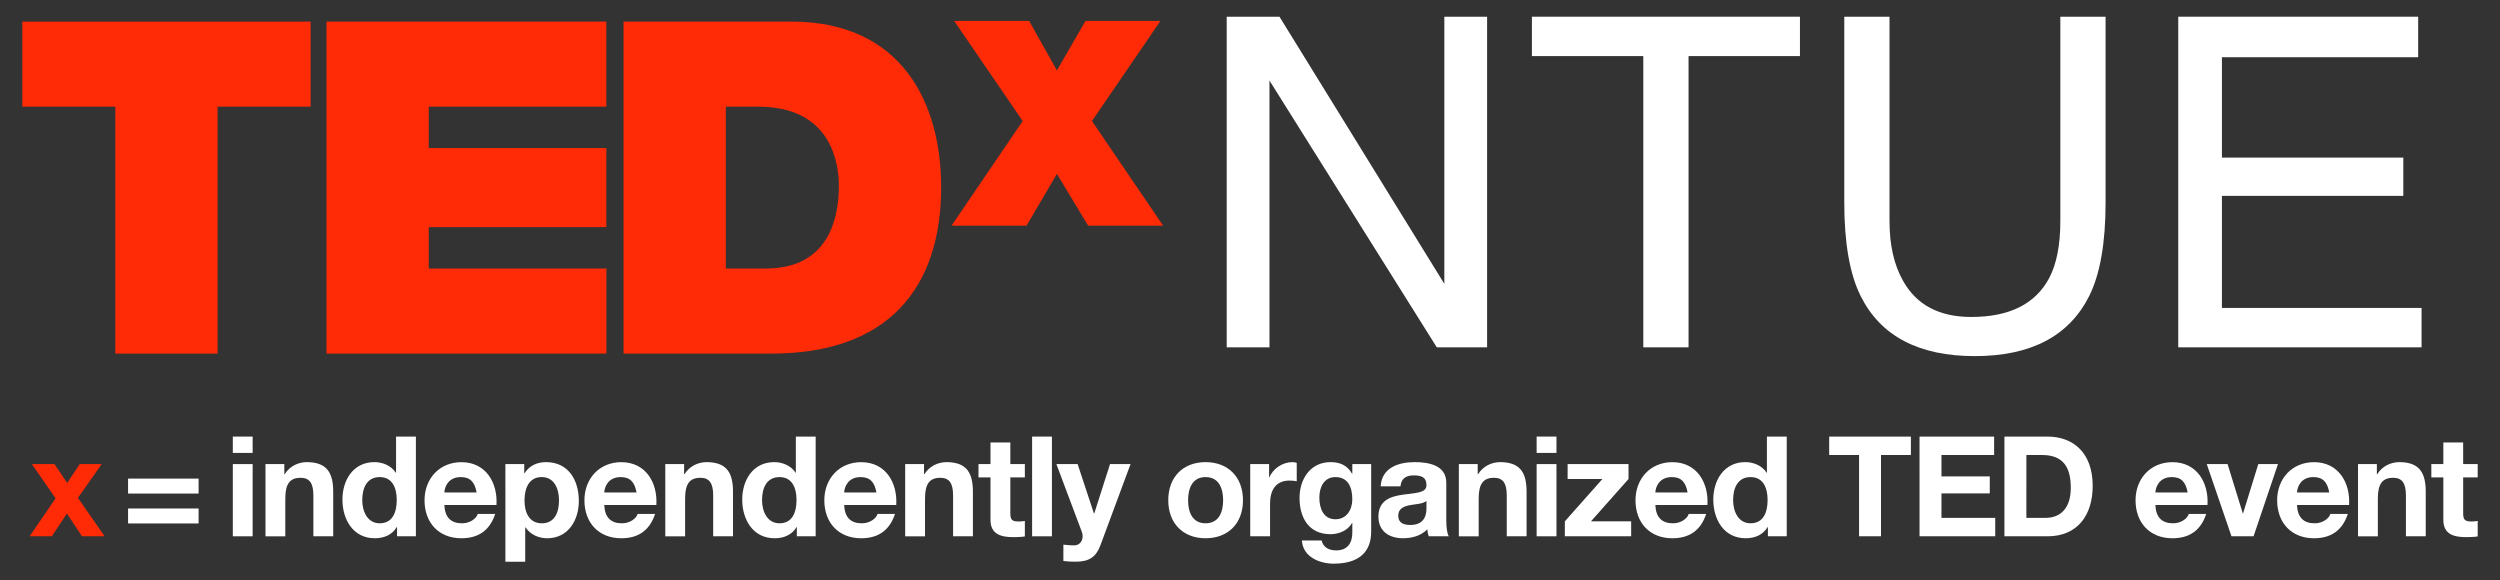 <?xml version="1.0" encoding="utf-8"?>
<!-- Generator: Adobe Illustrator 16.0.0, SVG Export Plug-In . SVG Version: 6.00 Build 0)  -->
<!DOCTYPE svg PUBLIC "-//W3C//DTD SVG 1.1//EN" "http://www.w3.org/Graphics/SVG/1.1/DTD/svg11.dtd">
<svg version="1.1" id="Layer_1" xmlns="http://www.w3.org/2000/svg" xmlns:xlink="http://www.w3.org/1999/xlink" x="0px" y="0px"
	 width="224px" height="52px" viewBox="358.613 288.562 224 52" enable-background="new 358.613 288.562 224 52"
	 xml:space="preserve">
<rect x="358.613" y="288.562" width="224" height="52" fill="#333333" stroke="none"/>
<g>
	<g>
		<g>
			<path fill="#FF2B06" d="M363.595,333.211l-2.127-3.066h2.027l1.138,1.689l1.127-1.689h1.964l-2.127,3.027l2.39,3.441h-2.026
				l-1.352-2.039l-1.352,2.039h-1.989L363.595,333.211z"/>
			<path fill="#FFFFFF" d="M376.407,332.785h-6.319v-1.34h6.319V332.785z M376.407,335.463h-6.319v-1.34h6.319V335.463z"/>
			<path fill="#FFFFFF" d="M381.249,329.143h-1.776v-1.463h1.776V329.143z M379.473,330.145h1.776v6.469h-1.776V330.145z"/>
			<path fill="#FFFFFF" d="M382.4,330.145h1.688v0.9h0.038c0.45-0.725,1.226-1.076,1.977-1.076c1.89,0,2.365,1.064,2.365,2.666
				v3.979h-1.777v-3.654c0-1.062-0.312-1.588-1.138-1.588c-0.964,0-1.377,0.537-1.377,1.852v3.391H382.4V330.145z"/>
			<path fill="#FFFFFF" d="M394.187,335.787h-0.025c-0.413,0.701-1.139,1.002-1.964,1.002c-1.952,0-2.903-1.678-2.903-3.467
				c0-1.738,0.963-3.354,2.865-3.354c0.764,0,1.515,0.326,1.928,0.963h-0.013h0.024v-3.252h1.777v8.934h-1.689V335.787z
				 M392.635,331.309c-1.164,0-1.564,1-1.564,2.064c0,1.014,0.464,2.076,1.564,2.076c1.177,0,1.526-1.025,1.526-2.09
				C394.162,332.309,393.786,331.309,392.635,331.309z"/>
			<path fill="#FFFFFF" d="M398.428,333.811c0.05,1.127,0.601,1.639,1.589,1.639c0.714,0,1.289-0.438,1.401-0.838h1.564
				c-0.501,1.527-1.564,2.178-3.028,2.178c-2.039,0-3.303-1.402-3.303-3.404c0-1.939,1.339-3.414,3.303-3.414
				c2.202,0,3.267,1.852,3.141,3.84H398.428L398.428,333.811z M401.318,332.686c-0.163-0.902-0.551-1.377-1.414-1.377
				c-1.126,0-1.451,0.875-1.477,1.377H401.318z"/>
			<path fill="#FFFFFF" d="M403.896,330.145h1.689v0.826h0.024c0.426-0.688,1.127-1.002,1.927-1.002c2.027,0,2.94,1.641,2.94,3.479
				c0,1.727-0.951,3.342-2.84,3.342c-0.776,0-1.515-0.338-1.939-0.977h-0.025v3.078h-1.776V330.145L403.896,330.145z M408.7,333.398
				c0-1.027-0.413-2.09-1.552-2.09c-1.163,0-1.539,1.039-1.539,2.09s0.4,2.051,1.552,2.051
				C408.325,335.449,408.7,334.449,408.7,333.398z"/>
			<path fill="#FFFFFF" d="M412.754,333.811c0.05,1.127,0.601,1.639,1.589,1.639c0.713,0,1.289-0.438,1.401-0.838h1.564
				c-0.501,1.527-1.564,2.178-3.028,2.178c-2.039,0-3.303-1.402-3.303-3.404c0-1.939,1.339-3.414,3.303-3.414
				c2.202,0,3.266,1.852,3.142,3.84H412.754L412.754,333.811z M415.645,332.686c-0.163-0.902-0.551-1.377-1.414-1.377
				c-1.126,0-1.451,0.875-1.477,1.377H415.645z"/>
			<path fill="#FFFFFF" d="M418.222,330.145h1.688v0.9h0.038c0.45-0.725,1.226-1.076,1.977-1.076c1.89,0,2.365,1.064,2.365,2.666
				v3.979h-1.776v-3.654c0-1.062-0.313-1.588-1.139-1.588c-0.964,0-1.377,0.537-1.377,1.852v3.391h-1.776V330.145z"/>
			<path fill="#FFFFFF" d="M430.008,335.787h-0.025c-0.412,0.701-1.139,1.002-1.964,1.002c-1.952,0-2.903-1.678-2.903-3.467
				c0-1.738,0.964-3.354,2.865-3.354c0.764,0,1.515,0.326,1.928,0.963h-0.013h0.024v-3.252h1.776v8.934h-1.688V335.787
				L430.008,335.787z M428.456,331.309c-1.164,0-1.564,1-1.564,2.064c0,1.014,0.464,2.076,1.564,2.076
				c1.177,0,1.526-1.025,1.526-2.09C429.982,332.309,429.607,331.309,428.456,331.309z"/>
			<path fill="#FFFFFF" d="M434.249,333.811c0.05,1.127,0.601,1.639,1.589,1.639c0.714,0,1.289-0.438,1.401-0.838h1.564
				c-0.501,1.527-1.564,2.178-3.028,2.178c-2.039,0-3.303-1.402-3.303-3.404c0-1.939,1.339-3.414,3.303-3.414
				c2.203,0,3.267,1.852,3.141,3.84H434.249L434.249,333.811L434.249,333.811z M437.14,332.686
				c-0.163-0.902-0.551-1.377-1.414-1.377c-1.126,0-1.451,0.875-1.477,1.377H437.14z"/>
			<path fill="#FFFFFF" d="M439.717,330.145h1.689v0.9h0.037c0.451-0.725,1.227-1.076,1.977-1.076c1.89,0,2.365,1.064,2.365,2.666
				v3.979h-1.776v-3.654c0-1.062-0.312-1.588-1.139-1.588c-0.964,0-1.376,0.537-1.376,1.852v3.391h-1.777V330.145z"/>
			<path fill="#FFFFFF" d="M449.139,330.145h1.301v1.189h-1.301v3.203c0,0.6,0.149,0.75,0.75,0.75c0.188,0,0.363-0.012,0.551-0.049
				v1.389c-0.3,0.049-0.688,0.062-1.038,0.062c-1.089,0-2.04-0.25-2.04-1.539v-3.816h-1.076v-1.189h1.076v-1.939h1.777V330.145
				L449.139,330.145z"/>
			<path fill="#FFFFFF" d="M451.09,327.68h1.776v8.934h-1.776V327.68z"/>
			<path fill="#FFFFFF" d="M457.208,337.426c-0.388,1.039-1.001,1.465-2.227,1.465c-0.363,0-0.727-0.025-1.089-0.062v-1.465
				c0.338,0.025,0.688,0.076,1.038,0.062c0.613-0.062,0.813-0.699,0.613-1.213l-2.277-6.068h1.902l1.464,4.43h0.025l1.414-4.43
				h1.839L457.208,337.426z"/>
			<path fill="#FFFFFF" d="M466.63,329.969c2.04,0,3.354,1.352,3.354,3.416c0,2.053-1.313,3.404-3.354,3.404
				c-2.027,0-3.341-1.352-3.341-3.404C463.289,331.32,464.603,329.969,466.63,329.969z M466.63,335.449
				c1.214,0,1.576-1.037,1.576-2.064c0-1.037-0.362-2.076-1.576-2.076c-1.201,0-1.564,1.037-1.564,2.076
				C465.065,334.412,465.429,335.449,466.63,335.449z"/>
			<path fill="#FFFFFF" d="M470.634,330.145h1.689v1.201h0.024c0.326-0.812,1.201-1.377,2.065-1.377
				c0.125,0,0.274,0.025,0.388,0.062v1.652c-0.163-0.037-0.426-0.062-0.639-0.062c-1.302,0-1.752,0.938-1.752,2.078v2.914h-1.776
				V330.145L470.634,330.145z"/>
			<path fill="#FFFFFF" d="M481.47,336.201c0,1.062-0.376,2.865-3.354,2.865c-1.276,0-2.765-0.602-2.853-2.078h1.765
				c0.162,0.664,0.7,0.889,1.326,0.889c0.989,0,1.438-0.676,1.427-1.602v-0.852h-0.025c-0.388,0.676-1.164,1.002-1.939,1.002
				c-1.939,0-2.766-1.477-2.766-3.254c0-1.676,0.964-3.203,2.778-3.203c0.851,0,1.502,0.287,1.927,1.039h0.025v-0.863h1.689V336.201
				L481.47,336.201z M479.78,333.297c0-1.051-0.363-1.988-1.515-1.988c-1.001,0-1.439,0.875-1.439,1.84
				c0,0.926,0.351,1.939,1.439,1.939C479.279,335.088,479.78,334.223,479.78,333.297z"/>
			<path fill="#FFFFFF" d="M482.319,332.135c0.101-1.666,1.589-2.166,3.041-2.166c1.289,0,2.84,0.289,2.84,1.84v3.365
				c0,0.588,0.062,1.178,0.226,1.439h-1.802c-0.063-0.199-0.112-0.412-0.125-0.625c-0.563,0.588-1.39,0.801-2.178,0.801
				c-1.227,0-2.202-0.613-2.202-1.939c0-1.465,1.102-1.814,2.202-1.965c1.089-0.162,2.103-0.125,2.103-0.852
				c0-0.762-0.525-0.875-1.151-0.875c-0.675,0-1.113,0.275-1.176,0.977H482.319L482.319,332.135z M486.424,333.447
				c-0.3,0.264-0.926,0.275-1.477,0.375c-0.551,0.113-1.051,0.301-1.051,0.951c0,0.664,0.513,0.826,1.089,0.826
				c1.389,0,1.438-1.1,1.438-1.488V333.447L486.424,333.447z"/>
			<path fill="#FFFFFF" d="M489.326,330.145h1.689v0.9h0.037c0.451-0.725,1.227-1.076,1.977-1.076c1.891,0,2.365,1.064,2.365,2.666
				v3.979h-1.776v-3.654c0-1.062-0.312-1.588-1.139-1.588c-0.964,0-1.377,0.537-1.377,1.852v3.391h-1.776V330.145L489.326,330.145z"
				/>
			<path fill="#FFFFFF" d="M498.072,329.143h-1.777v-1.463h1.777V329.143z M496.295,330.145h1.777v6.469h-1.777V330.145z"/>
			<path fill="#FFFFFF" d="M498.822,335.275l3.366-3.793h-3.116v-1.338h5.456v1.338l-3.366,3.793h3.604v1.338h-5.943V335.275
				L498.822,335.275z"/>
			<path fill="#FFFFFF" d="M506.931,333.811c0.05,1.127,0.601,1.639,1.589,1.639c0.713,0,1.289-0.438,1.401-0.838h1.563
				c-0.5,1.527-1.563,2.178-3.028,2.178c-2.039,0-3.303-1.402-3.303-3.404c0-1.939,1.339-3.414,3.303-3.414
				c2.202,0,3.267,1.852,3.142,3.84H506.931L506.931,333.811L506.931,333.811z M509.82,332.686c-0.162-0.902-0.55-1.377-1.413-1.377
				c-1.126,0-1.452,0.875-1.477,1.377H509.82z"/>
			<path fill="#FFFFFF" d="M517.016,335.787h-0.025c-0.413,0.701-1.139,1.002-1.964,1.002c-1.952,0-2.903-1.678-2.903-3.467
				c0-1.738,0.964-3.354,2.865-3.354c0.764,0,1.514,0.326,1.927,0.963h-0.013h0.025v-3.252h1.776v8.934h-1.688V335.787
				L517.016,335.787z M515.464,331.309c-1.164,0-1.564,1-1.564,2.064c0,1.014,0.463,2.076,1.564,2.076
				c1.176,0,1.526-1.025,1.526-2.09C516.99,332.309,516.615,331.309,515.464,331.309z"/>
			<path fill="#FFFFFF" d="M525.186,329.33h-2.678v-1.65h7.32v1.65h-2.678v7.283h-1.965V329.33L525.186,329.33z"/>
			<path fill="#FFFFFF" d="M530.603,327.68h6.683v1.65h-4.717v1.916h4.328v1.525h-4.328v2.191h4.816v1.65h-6.781L530.603,327.68
				L530.603,327.68z"/>
			<path fill="#FFFFFF" d="M538.21,327.68h3.854c2.314,0,4.054,1.451,4.054,4.416c0,2.592-1.326,4.518-4.054,4.518h-3.854V327.68z
				 M540.175,334.961h1.752c1.139,0,2.228-0.699,2.228-2.678c0-1.801-0.626-2.953-2.578-2.953h-1.401V334.961z"/>
			<path fill="#FFFFFF" d="M551.735,333.811c0.051,1.127,0.602,1.639,1.589,1.639c0.714,0,1.289-0.438,1.402-0.838h1.563
				c-0.501,1.527-1.563,2.178-3.028,2.178c-2.04,0-3.303-1.402-3.303-3.404c0-1.939,1.339-3.414,3.303-3.414
				c2.202,0,3.266,1.852,3.142,3.84H551.735L551.735,333.811L551.735,333.811z M554.626,332.686
				c-0.162-0.902-0.551-1.377-1.414-1.377c-1.126,0-1.451,0.875-1.477,1.377H554.626z"/>
			<path fill="#FFFFFF" d="M560.532,336.613h-1.978l-2.215-6.469h1.865l1.363,4.416h0.025l1.364-4.416h1.764L560.532,336.613z"/>
			<path fill="#FFFFFF" d="M564.423,333.811c0.051,1.127,0.602,1.639,1.589,1.639c0.713,0,1.289-0.438,1.401-0.838h1.563
				c-0.5,1.527-1.563,2.178-3.027,2.178c-2.04,0-3.304-1.402-3.304-3.404c0-1.939,1.339-3.414,3.304-3.414
				c2.202,0,3.266,1.852,3.141,3.84H564.423L564.423,333.811L564.423,333.811z M567.313,332.686
				c-0.163-0.902-0.551-1.377-1.414-1.377c-1.126,0-1.451,0.875-1.477,1.377H567.313z"/>
			<path fill="#FFFFFF" d="M569.891,330.145h1.689v0.9h0.037c0.451-0.725,1.227-1.076,1.977-1.076c1.89,0,2.365,1.064,2.365,2.666
				v3.979h-1.776v-3.654c0-1.062-0.312-1.588-1.139-1.588c-0.964,0-1.376,0.537-1.376,1.852v3.391h-1.777V330.145L569.891,330.145z"
				/>
			<path fill="#FFFFFF" d="M579.312,330.145h1.302v1.189h-1.302v3.203c0,0.6,0.15,0.75,0.752,0.75c0.188,0,0.362-0.012,0.55-0.049
				v1.389c-0.3,0.049-0.688,0.062-1.038,0.062c-1.089,0-2.039-0.25-2.039-1.539v-3.816h-1.076v-1.189h1.076v-1.939h1.775V330.145z"
				/>
		</g>
	</g>
	<g>
		<g>
			<path fill="#FF2B06" d="M368.95,298.121h-8.337v-7.623h25.83v7.623h-8.334v22.123h-9.159V298.121L368.95,298.121z"/>
			<path fill="#FF2B06" d="M387.866,290.498h25.074v7.623h-15.908v3.707h15.908v7.086h-15.908v3.707h15.913v7.625h-25.079V290.498z"
				/>
			<path fill="#FF2B06" d="M414.483,290.498h15.04c9.914,0,13.418,7.332,13.418,14.83c0,9.127-4.833,14.916-15.208,14.916h-13.25
				V290.498L414.483,290.498z M423.647,312.621h3.585c5.71,0,6.544-4.627,6.544-7.422c0-1.871-0.587-7.078-7.212-7.078h-2.917
				V312.621z"/>
		</g>
		<g>
			<g>
				<path fill="#FF2B06" d="M456.11,308.781l-2.796-4.637l-2.726,4.637h-6.716l6.375-9.375l-6.138-8.967h6.717l2.488,4.434
					l2.559-4.434h6.716l-6.136,8.967l6.375,9.375H456.11z"/>
			</g>
		</g>
	</g>
	<g enable-background="new    ">
		<path fill="#FFFFFF" d="M468.526,290.059h4.728l14.772,23.936v-23.936h3.831v29.623h-4.508l-14.992-23.904v23.904h-3.831V290.059
			L468.526,290.059z"/>
		<path fill="#FFFFFF" d="M519.888,290.059v3.529h-9.981v26.094h-4.054v-26.094h-9.981v-3.529H519.888z"/>
		<path fill="#FFFFFF" d="M527.913,290.059v18.311c0,2.152,0.406,3.939,1.22,5.365c1.206,2.15,3.239,3.227,6.098,3.227
			c3.429,0,5.759-1.164,6.992-3.49c0.664-1.264,0.996-2.963,0.996-5.102v-18.311h4.054v16.639c0,3.643-0.493,6.445-1.478,8.408
			c-1.808,3.576-5.221,5.363-10.239,5.363s-8.425-1.787-10.219-5.363c-0.985-1.963-1.477-4.766-1.477-8.408v-16.639H527.913
			L527.913,290.059z"/>
		<path fill="#FFFFFF" d="M553.785,290.059h21.496v3.631h-17.584v8.994h16.253v3.428h-16.253v10.041h17.887v3.529h-21.799V290.059z"
			/>
	</g>
</g>
</svg>
